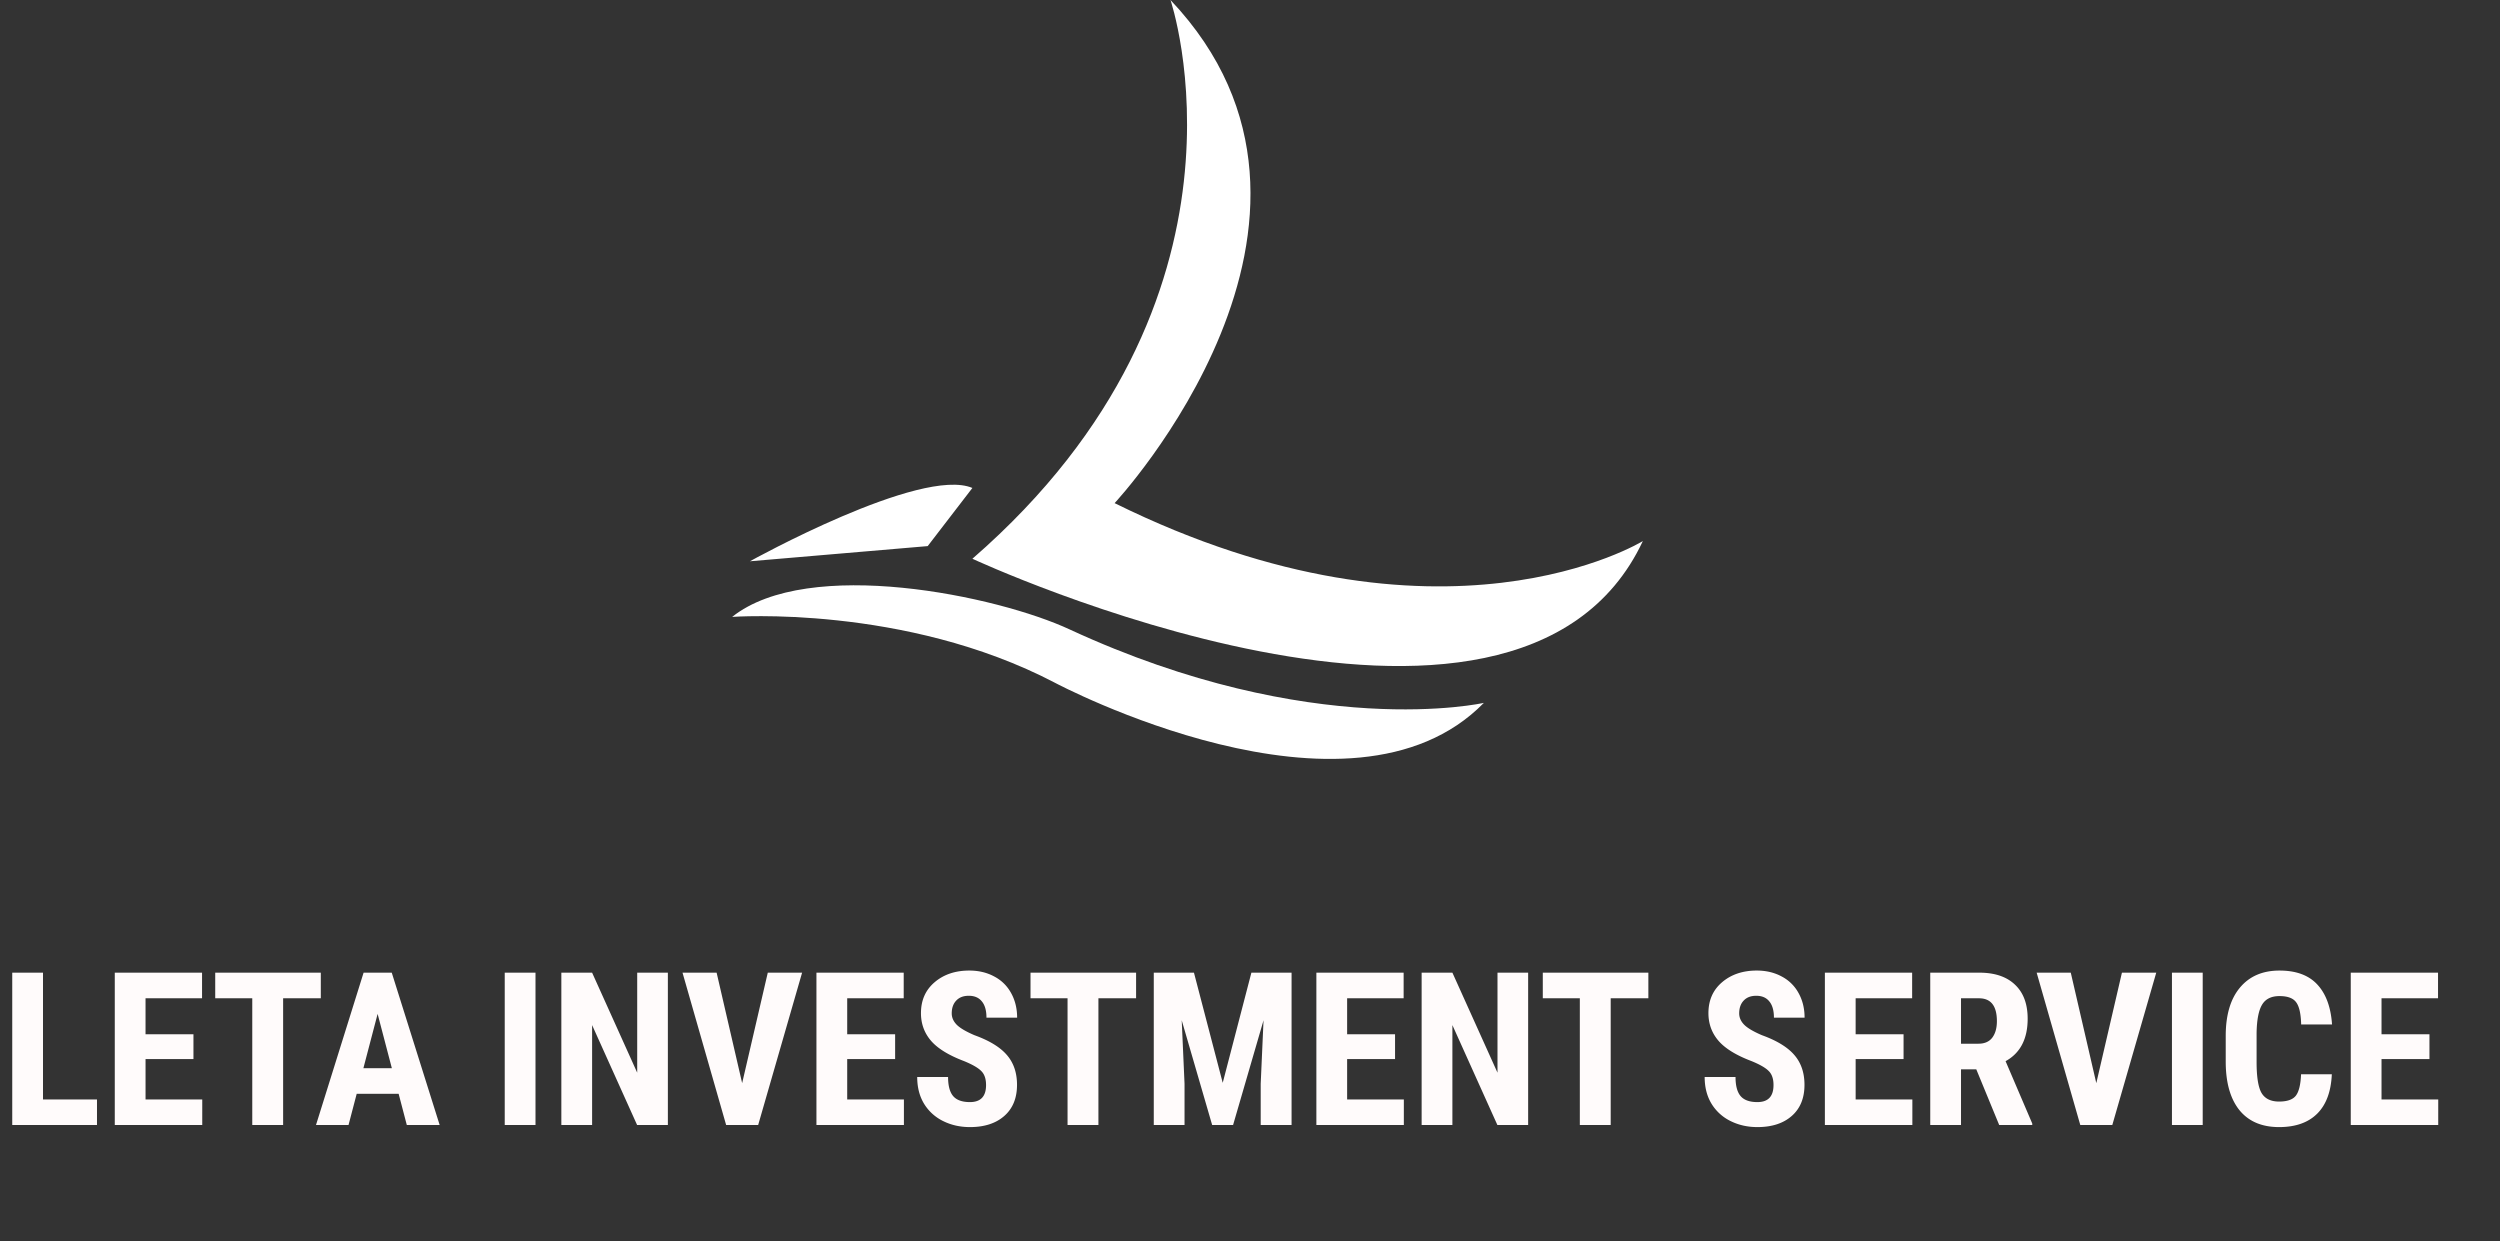 <svg width="280" height="139" fill="none" xmlns="http://www.w3.org/2000/svg"><rect width="100%" height="100%" fill="#333333" stroke="none"/><path d="M4.816 123.141h6.047V126H1.371v-17.062h3.445v14.203zm16.852-4.524h-5.367v4.524h6.351V126h-9.797v-17.062h9.774v2.871H16.3v4.031h5.367v2.777zm14.262-6.808h-4.22V126h-3.456v-14.191h-4.149v-2.871H35.93v2.871zm8.718 10.699H39.95L39.035 126h-3.644l5.332-17.062h3.152L49.242 126h-3.68l-.914-3.492zm-3.949-2.871h3.188l-1.594-6.082-1.594 6.082zM59.977 126H56.53v-17.062h3.446V126zm14.824 0h-3.445l-5.04-11.191V126h-3.445v-17.062h3.445l5.051 11.203v-11.203h3.434V126zm8.32-4.688l2.871-12.374h3.844L84.914 126h-3.586l-4.887-17.062h3.82l2.86 12.374zm17.133-2.695h-5.367v4.524h6.351V126h-9.797v-17.062h9.774v2.871h-6.328v4.031h5.367v2.777zm10.184 2.906c0-.695-.18-1.218-.54-1.57-.351-.359-.996-.73-1.933-1.113-1.711-.649-2.942-1.406-3.692-2.274-.75-.875-1.125-1.906-1.125-3.093 0-1.438.508-2.59 1.524-3.457 1.023-.875 2.32-1.313 3.89-1.313 1.047 0 1.981.223 2.801.668a4.525 4.525 0 0 1 1.887 1.863c.445.805.668 1.719.668 2.743h-3.434c0-.797-.172-1.403-.515-1.817-.336-.422-.824-.633-1.465-.633-.602 0-1.07.18-1.406.539-.336.352-.504.829-.504 1.43 0 .469.187.895.562 1.277.375.375 1.039.766 1.992 1.172 1.664.602 2.872 1.34 3.622 2.215.757.875 1.136 1.988 1.136 3.34 0 1.484-.472 2.645-1.418 3.48-.945.836-2.23 1.254-3.855 1.254-1.102 0-2.106-.226-3.012-.679a5.14 5.14 0 0 1-2.133-1.946c-.508-.843-.761-1.839-.761-2.988h3.457c0 .984.191 1.699.574 2.145.383.445 1.008.668 1.875.668 1.203 0 1.805-.637 1.805-1.911zm16.804-9.714h-4.219V126h-3.457v-14.191h-4.148v-2.871h11.824v2.871zm6.481-2.871l3.222 12.339 3.211-12.339h4.5V126h-3.457v-4.617l.317-7.113-3.411 11.73h-2.343l-3.41-11.73.316 7.113V126h-3.445v-17.062h4.5zm22.523 9.679h-5.367v4.524h6.351V126h-9.796v-17.062h9.773v2.871h-6.328v4.031h5.367v2.777zM171.152 126h-3.445l-5.039-11.191V126h-3.445v-17.062h3.445l5.051 11.203v-11.203h3.433V126zm13.465-14.191h-4.219V126h-3.457v-14.191h-4.148v-2.871h11.824v2.871zm14.016 9.714c0-.695-.18-1.218-.539-1.57-.352-.359-.996-.73-1.934-1.113-1.711-.649-2.941-1.406-3.691-2.274-.75-.875-1.125-1.906-1.125-3.093 0-1.438.508-2.59 1.523-3.457 1.024-.875 2.321-1.313 3.891-1.313 1.047 0 1.98.223 2.801.668a4.523 4.523 0 0 1 1.886 1.863c.446.805.668 1.719.668 2.743h-3.433c0-.797-.172-1.403-.516-1.817-.336-.422-.824-.633-1.465-.633-.601 0-1.07.18-1.406.539-.336.352-.504.829-.504 1.43 0 .469.188.895.563 1.277.375.375 1.039.766 1.992 1.172 1.664.602 2.871 1.34 3.621 2.215.758.875 1.137 1.988 1.137 3.34 0 1.484-.473 2.645-1.418 3.48-.946.836-2.231 1.254-3.856 1.254-1.101 0-2.105-.226-3.012-.679a5.131 5.131 0 0 1-2.132-1.946c-.508-.843-.762-1.839-.762-2.988h3.457c0 .984.191 1.699.574 2.145.383.445 1.008.668 1.875.668 1.203 0 1.805-.637 1.805-1.911zm14.566-2.906h-5.367v4.524h6.352V126h-9.797v-17.062h9.773v2.871h-6.328v4.031h5.367v2.777zm8.145 1.149h-1.711V126h-3.445v-17.062h5.496c1.726 0 3.058.449 3.996 1.347.945.891 1.418 2.16 1.418 3.809 0 2.265-.825 3.851-2.473 4.758l2.988 6.984V126h-3.703l-2.566-6.234zm-1.711-2.871h1.957c.687 0 1.203-.227 1.547-.68.343-.461.515-1.074.515-1.84 0-1.711-.668-2.566-2.004-2.566h-2.015v5.086zm15.152 4.417l2.871-12.374h3.844L236.578 126h-3.586l-4.887-17.062h3.821l2.859 12.374zM246.703 126h-3.445v-17.062h3.445V126zm14.461-5.684c-.086 1.946-.633 3.418-1.641 4.418-1.007 1-2.429 1.5-4.265 1.5-1.93 0-3.41-.632-4.442-1.898-1.023-1.274-1.535-3.086-1.535-5.438v-2.871c0-2.343.531-4.148 1.594-5.414 1.063-1.273 2.539-1.91 4.43-1.91 1.859 0 3.269.52 4.23 1.559.969 1.039 1.52 2.531 1.653 4.476h-3.458c-.031-1.203-.218-2.031-.562-2.484-.336-.461-.957-.692-1.863-.692-.922 0-1.575.325-1.957.973-.383.641-.586 1.699-.61 3.176v3.223c0 1.695.188 2.859.563 3.492.383.633 1.035.949 1.957.949.906 0 1.531-.219 1.875-.656.344-.446.539-1.246.586-2.403h3.445zm10.934-1.699h-5.368v4.524h6.352V126h-9.797v-17.062h9.774v2.871h-6.329v4.031h5.368v2.777z" fill="#FFFBFB"/><path d="M131.094 0s11.378 33.414-22.186 62.58c0 0 60.87 28.317 75.092-1.982 0 0-22.471 13.875-59.163-4.248 0 0 29.581-31.715 6.257-56.35zM83.991 62.863s19.171-10.647 24.917-8.212l-5.006 6.513-19.91 1.699z" fill="#fff"/><path d="M82 69.093s19.342-1.416 36.124 7.362c0 0 33.052 17.613 48.07 2.266 0 0-19.171 4.36-46.364-8.212-8.135-3.795-29.297-8.212-37.83-1.416z" fill="#fff"/></svg>